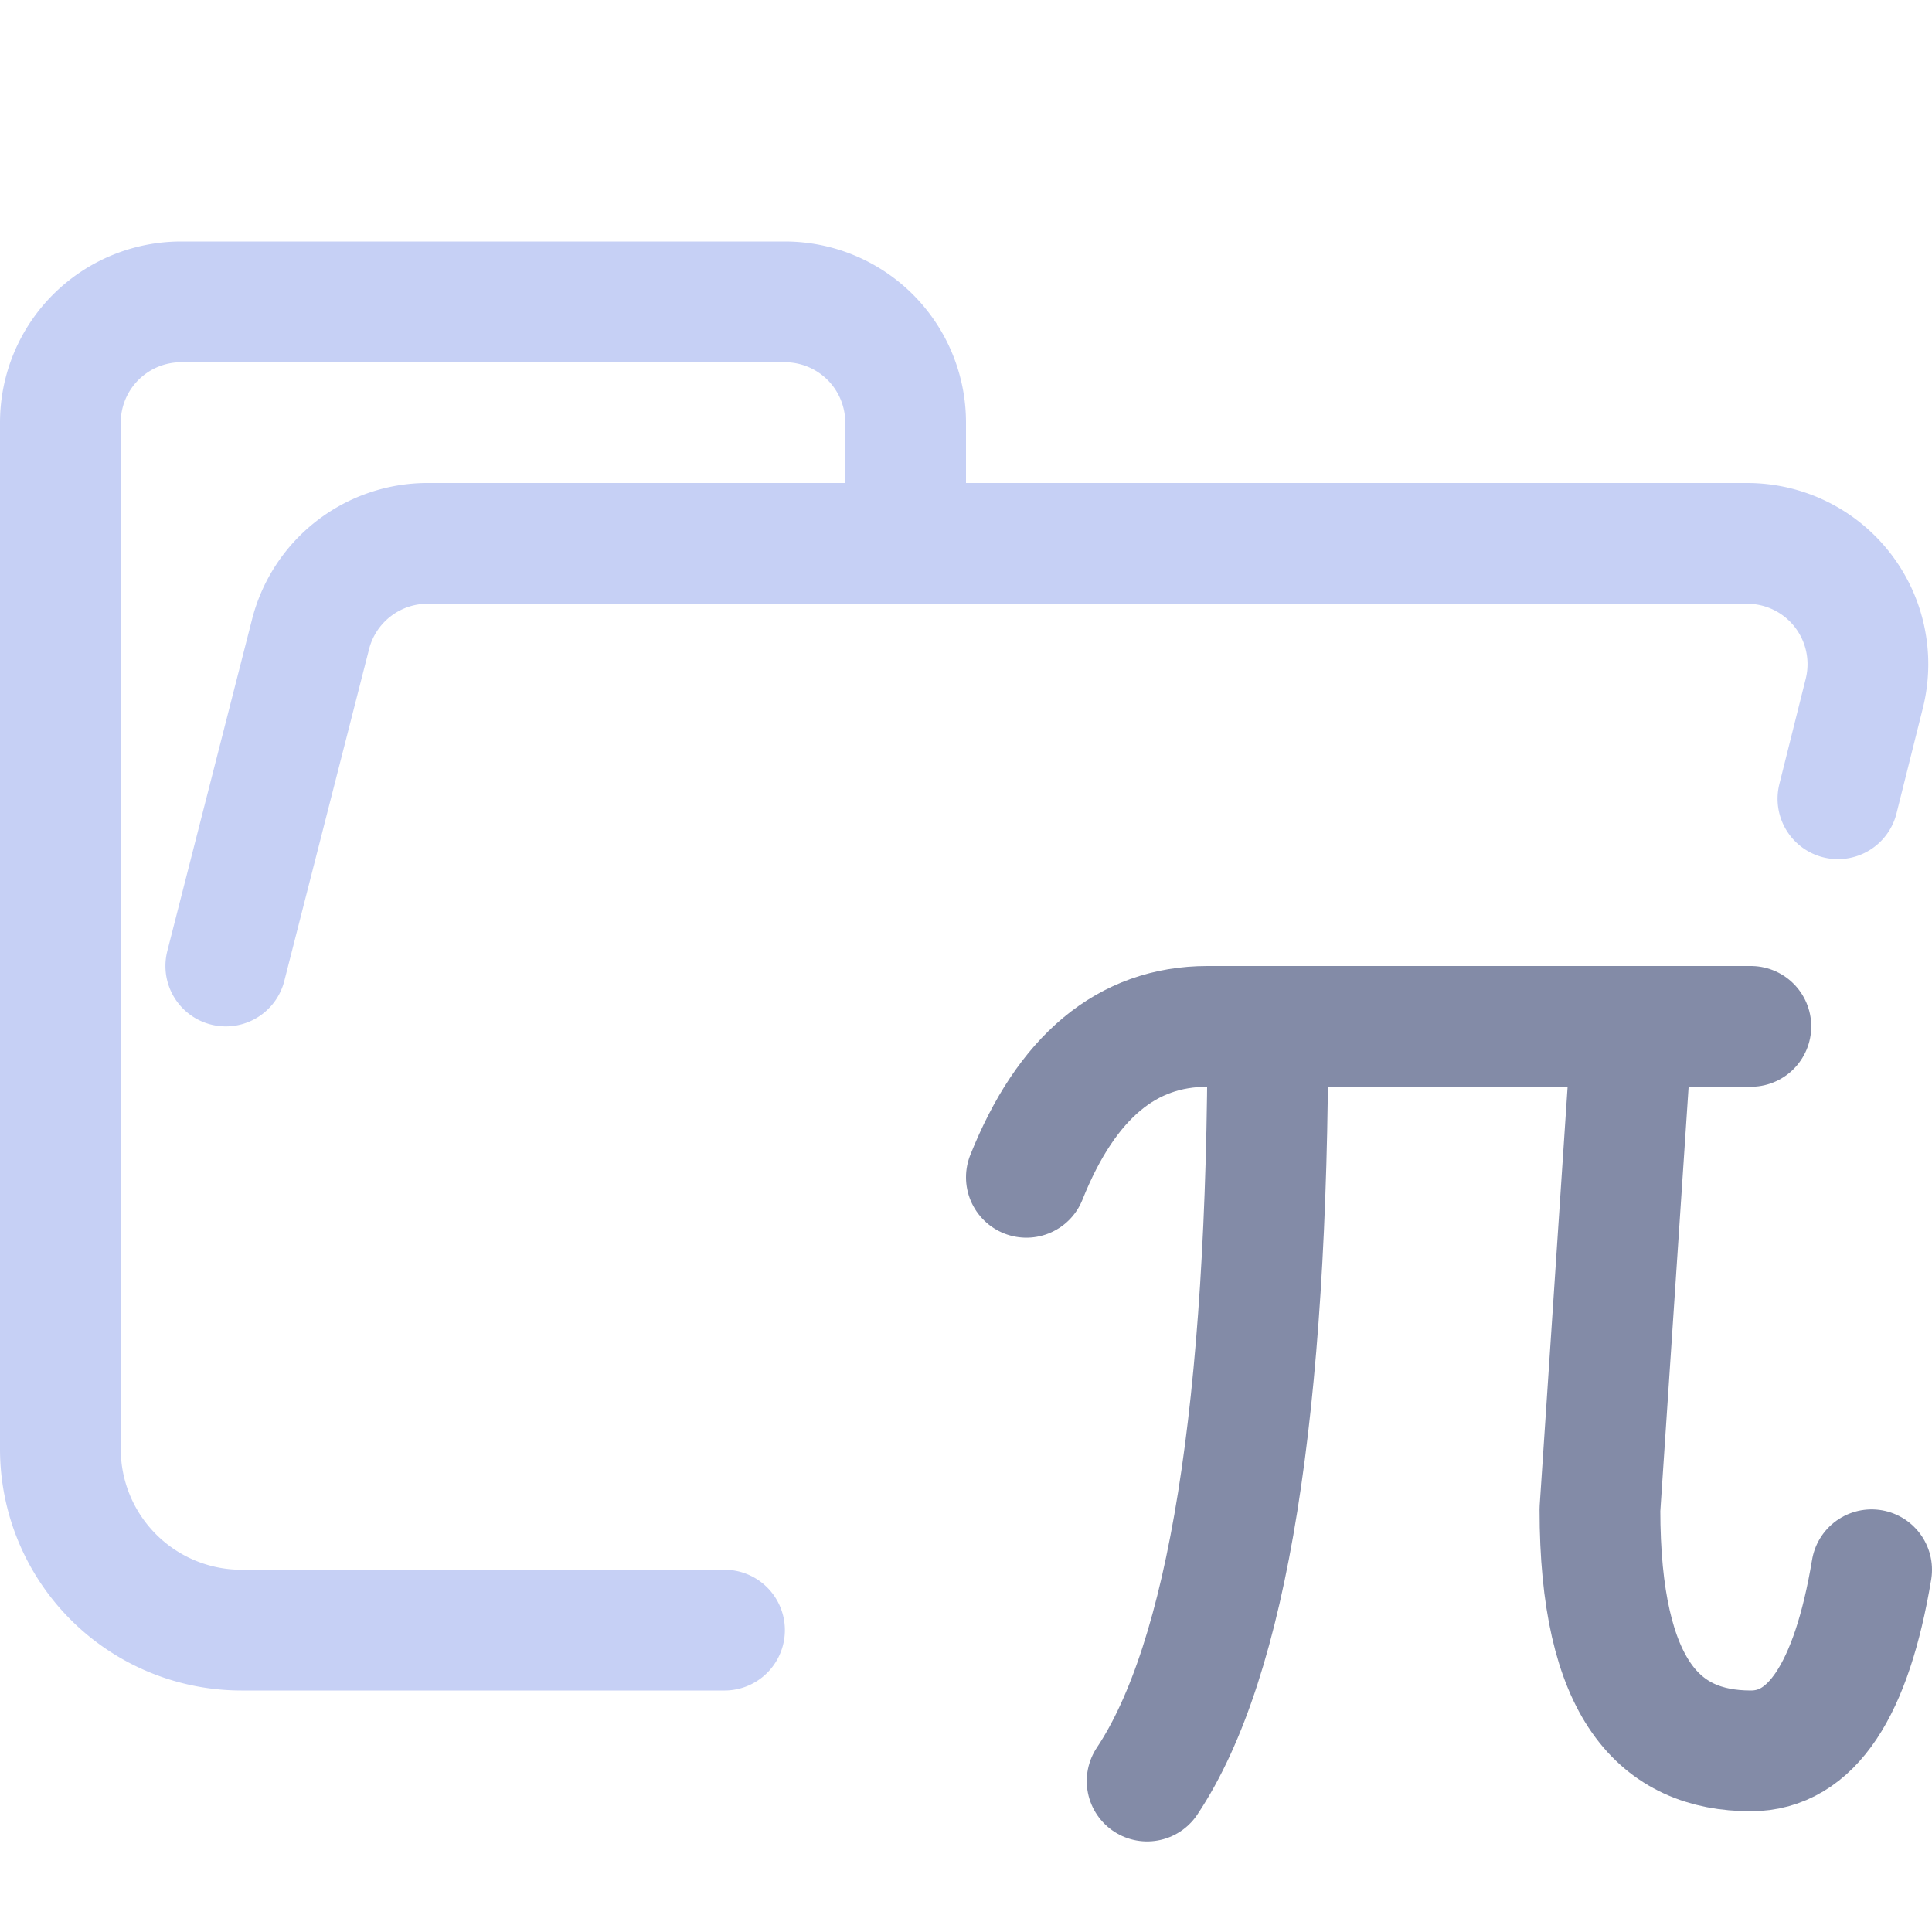 <?xml version='1.0' encoding='UTF-8'?>
<svg xmlns="http://www.w3.org/2000/svg" viewBox="0 0 16 16">
  <g fill="none" stroke-linecap="round" stroke-linejoin="round">
    <path stroke="#c6d0f5" d="m1.87 8 .7-2.74a1 1 0 01.96-.76h10.94a1 1 0 01.97 1.24l-.219.875M6 13.5H2A1.5 1.5 0 01.5 12V3.5a1 1 0 011-1h5a1 1 0 011 1v1"/>
    <path stroke="#838ba7" d="M9.5 14.75q1-1.5 1-6.25m4 0H10q-1 0-1.5 1.25m5-1-.25 3.75c0 1.5.5 2 1.25 2q.75 0 1-1.5"/>
  </g>
</svg>

